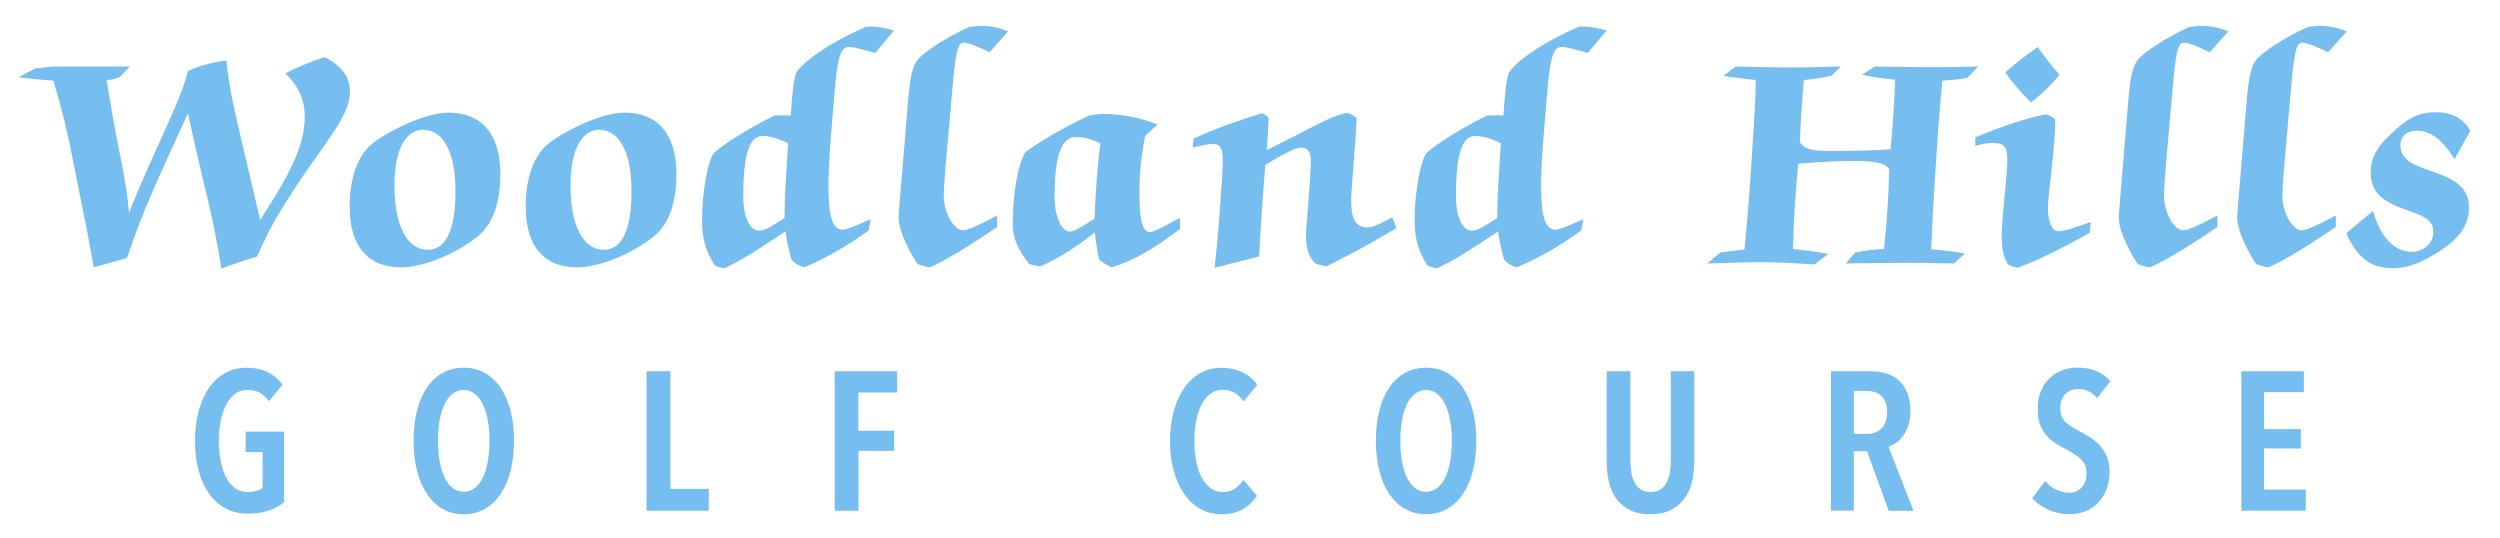 <?xml version="1.0" encoding="UTF-8"?><svg id="Layer_1" xmlns="http://www.w3.org/2000/svg" width="545.83" height="117.42" viewBox="0 0 545.83 117.42"><path d="M16.99,40.35l-.94-4.75c-1.15-6.05-2.59-12.03-4.39-18-2.59-.14-5.11-.5-7.63-.72l3.67-1.94c2.3-.29,3.89-.43,4.83-.43h15.84l-2.23,2.3c-1.01.43-1.87.65-2.88.65l1.37,8.06c1.22,7.2,3.02,14.11,3.53,20.95,3.24-8.07,5.47-12.67,6.12-14.19l1.87-4.18c1.73-3.89,3.67-7.92,4.9-12.6,2.74-1.22,5.47-1.94,8.35-2.3.72,6.7,2.02,11.74,2.88,15.55l1.08,4.61c.58,2.38,1.73,7.27,3.46,14.69l2.74-4.39c4.32-6.91,6.98-12.6,6.98-18.22,0-3.67-1.44-6.77-4.25-9.43,3.17-1.58,6.05-2.74,8.64-3.53,3.74,2.02,5.47,4.32,5.47,7.56,0,5.62-6.05,11.59-13.03,22.61l-1.87,2.95c-1.94,3.17-3.74,6.62-5.4,10.44-2.59.72-5.26,1.66-7.78,2.59-1.3-8.42-2.67-13.75-3.24-16.2l-.86-3.67c-.72-3.1-1.87-7.78-3.17-14.04-3.6,7.78-5.69,12.46-6.34,13.9l-1.73,3.96c-1.73,4.03-3.53,8.57-5.26,13.75-2.81.79-5.33,1.51-7.27,2.02-1.51-8.71-2.81-14.69-3.46-18Z" fill="#76bdf0" stroke-width="0"/><path d="M80.79,31.79c1.44-1.3,4.03-2.95,7.85-4.68s6.99-2.52,9.22-2.52c7.27,0,11.38,4.61,11.38,13.39,0,6.48-1.66,11.09-5.18,13.83-5.47,4.25-12.31,6.55-16.56,6.55-7.13,0-11.16-4.54-11.16-13.25,0-6.19,1.73-10.8,4.46-13.32h0ZM93.39,54.54c3.96,0,6.05-4.32,6.05-12.75,0-8.93-2.88-13.46-7.06-13.46-3.82,0-6.26,4.39-6.26,12.24,0,9.15,3.02,13.97,7.27,13.97Z" fill="#76bdf0" stroke-width="0"/><path d="M119.23,31.79c1.44-1.3,4.03-2.95,7.85-4.68,3.82-1.73,6.99-2.52,9.22-2.52,7.27,0,11.38,4.61,11.38,13.39,0,6.48-1.66,11.09-5.18,13.83-5.47,4.25-12.31,6.55-16.56,6.55-7.13,0-11.16-4.54-11.16-13.25,0-6.19,1.73-10.8,4.46-13.32h-.01ZM131.83,54.54c3.96,0,6.05-4.32,6.05-12.75,0-8.93-2.88-13.46-7.06-13.46-3.82,0-6.26,4.39-6.26,12.24,0,9.15,3.02,13.97,7.27,13.97Z" fill="#76bdf0" stroke-width="0"/><path d="M166.68,53.67c-2.02,1.3-4.68,3.1-8.5,4.9-.72-.07-1.44-.29-2.16-.65-2.16-3.53-2.74-6.26-2.74-9.65,0-7.85,1.66-13.83,2.59-14.83.65-.72,4.97-4.1,13.18-8.21.79,0,1.51-.07,2.16-.07.14,0,.58.07,1.44.07.29-4.1.5-7.2,1.15-9.29,1.44-2.3,6.7-6.34,15.27-10.08.36,0,.65-.07,1.01-.07,1.58,0,3.24.36,5.11.86l-4.1,4.9c-2.81-.72-4.61-1.3-5.76-1.3-2.23,0-2.66,3.89-3.38,13.11l-.5,6.05c-.43,5.4-.58,9-.58,10.8,0,6.77.79,9.94,3.1,9.94.94,0,2.95-.86,6.12-2.3l-.43,2.45c-4.75,3.46-9.43,6.12-14.04,8.06-1.15-.29-2.02-.79-2.81-1.66-.58-2.16-1.08-4.18-1.3-6.19l-4.82,3.17h0ZM166.39,29.7c-2.81,0-4.11,4.25-4.11,13.1,0,4.32,1.3,7.56,3.46,7.56,1.37,0,3.02-1.15,5.54-2.74.07-6.12.43-9.86.5-11.45l.29-4.9c-2.16-1.08-4.1-1.58-5.69-1.58h.01Z" fill="#76bdf0" stroke-width="0"/><path d="M203.11,58.36c-.86-.07-1.8-.36-2.81-.72-2.88-4.54-4.11-8.14-4.11-10.01,0-1.01.29-4.1.72-9.29l.86-10.3c.72-8.42.79-13.18,2.88-15.34,1.37-1.37,5.04-4.1,11.02-6.84,1.37-.14,2.09-.22,2.3-.22,2.16,0,4.1.36,6.12,1.22l-4.03,4.54c-2.66-1.22-4.46-2.09-5.76-2.09-1.58,0-1.87,4.46-2.74,14.4l-1.08,12.24c-.36,4.32-.43,6.55-.43,6.7,0,3.82,2.23,7.63,4.18,7.63,1.15,0,3.6-1.15,7.49-3.24v2.52c-5.54,3.74-10.37,6.84-14.62,8.79h0Z" fill="#76bdf0" stroke-width="0"/><path d="M227.23,58.14c-.86-.07-1.66-.22-2.52-.5-2.38-2.95-3.6-5.69-3.6-8.5,0-7.63,1.3-13.39,2.74-15.91,3.67-2.67,8.43-5.4,13.9-7.99,1.22-.22,2.23-.36,3.17-.36,3.82,0,8.06.79,11.81,2.3l-2.74,2.52c-.79,4.18-1.22,8.14-1.22,12.1,0,5.83.5,8.86,2.3,8.86.86,0,2.95-1.15,6.55-3.1v2.45c-5.26,3.96-10.01,6.91-14.91,8.35-1.01-.43-1.87-1.01-2.74-1.73-.43-1.94-.72-3.89-.94-5.9-3.96,3.17-7.85,5.62-11.81,7.42h.01ZM240.26,31.35c-1.66-.94-3.53-1.44-5.4-1.44-3.17,0-4.61,4.25-4.61,12.96,0,4.97,1.8,7.7,3.24,7.7.72,0,1.73-.5,3.02-1.3l2.45-1.51c.29-6.48.65-11.95,1.3-16.42h0Z" fill="#76bdf0" stroke-width="0"/><path d="M266.47,43.74l.36-5.11c.07-1.37.14-2.59.14-3.75,0-2.52-.58-3.46-2.3-3.46-.72,0-2.16.29-4.25.79l.14-1.94c4.75-2.16,9.72-3.96,14.98-5.54.58.22,1.01.58,1.44,1.01-.07,2.45-.22,4.82-.43,7.06l5.98-3.02c5.18-2.66,8.86-4.68,11.45-5.11.86.14,1.58.5,2.23,1.08-.14,2.45-.29,5.04-.5,7.71l-.65,8.64c0,.36-.07.94-.07,1.58,0,4.03.94,5.98,3.53,5.98,1.44,0,3.1-.94,5.47-2.23l.87,2.38c-4.97,3.02-10.08,5.76-15.27,8.35-.86-.14-1.73-.36-2.52-.72-1.58-1.73-1.94-3.67-1.94-6.41,0-.07.07-1.01.22-2.88l.58-7.63c.22-3.38.29-5.18.29-5.4,0-1.94-.65-2.88-2.09-2.88-1.22,0-2.88.86-5.4,2.3l-2.45,1.44c-.65,7.56-1.08,14.19-1.37,20.02l-9.72,2.45c.79-6.99,1.08-11.88,1.3-14.69l-.02-.02Z" fill="#76bdf0" stroke-width="0"/><path d="M322.27,53.67c-2.02,1.3-4.68,3.1-8.5,4.9-.72-.07-1.44-.29-2.16-.65-2.16-3.53-2.74-6.26-2.74-9.65,0-7.85,1.66-13.83,2.59-14.83.65-.72,4.97-4.1,13.18-8.21.79,0,1.51-.07,2.16-.07.14,0,.58.07,1.44.07.29-4.1.5-7.2,1.15-9.29,1.44-2.3,6.7-6.34,15.27-10.08.36,0,.65-.07,1.01-.07,1.58,0,3.24.36,5.11.86l-4.1,4.9c-2.81-.72-4.61-1.3-5.76-1.3-2.23,0-2.66,3.89-3.38,13.11l-.5,6.05c-.43,5.4-.58,9-.58,10.8,0,6.77.79,9.94,3.1,9.94.94,0,2.95-.86,6.12-2.3l-.43,2.45c-4.75,3.46-9.43,6.12-14.04,8.06-1.15-.29-2.02-.79-2.81-1.66-.58-2.16-1.08-4.18-1.3-6.19l-4.82,3.17h0ZM321.98,29.7c-2.81,0-4.1,4.25-4.1,13.1,0,4.32,1.3,7.56,3.46,7.56,1.37,0,3.02-1.15,5.54-2.74.07-6.12.43-9.86.5-11.45l.29-4.9c-2.16-1.08-4.1-1.58-5.69-1.58h0Z" fill="#76bdf0" stroke-width="0"/><path d="M375.55,55.12c2.3-.29,4.1-.5,5.33-.65.79-8.28,1.22-14.19,1.44-17.71l.29-4.54c.36-5.62.72-10.51.72-14.76-2.38-.22-4.68-.58-7.06-.86l2.66-2.09c4.75.14,9,.22,12.6.22,1.8,0,5.33-.07,10.37-.22l-2.02,2.02c-2.09.43-4.03.79-6.05.94-.43,5.04-.72,9.58-.86,13.54,1.01,1.73,3.1,1.94,6.84,1.94,4.68,0,9-.07,12.96-.36.5-4.97.79-10.01,1.01-15.19-2.38-.22-4.82-.58-7.27-1.08l2.81-1.8c5.18.07,9.07.14,11.45.14,2.09,0,5.83,0,11.16-.14l-2.45,2.52c-1.8.29-3.6.43-5.4.58-.22,2.38-.72,7.42-1.22,15.34l-.43,6.41c-.29,4.75-.58,9.79-.79,15.05,2.59.22,5.04.5,7.34.94l-2.38,2.16c-4.9-.14-7.92-.14-8.93-.14-4.68,0-9.58.07-14.69.14l2.09-2.38c2.02-.43,4.1-.65,6.26-.79.65-5.83,1.01-11.67,1.15-17.35-.72-1.44-3.17-1.87-7.63-1.87-2.38,0-6.48.14-12.24.58-.58,6.19-1.01,12.46-1.15,18.65,2.88.29,5.47.65,7.71,1.08l-3.02,2.3c-4.32-.29-8.35-.5-11.88-.5-1.87,0-5.69.07-11.52.29l2.81-2.38v-.03Z" fill="#76bdf0" stroke-width="0"/><path d="M440.64,58.43c-.94-.07-1.66-.29-2.3-.79-1.08-1.87-1.3-3.82-1.3-6.05,0-1.37.14-3.82.5-7.42l.43-4.46c.22-2.38.29-3.89.29-4.54,0-3.17-.58-3.96-3.24-3.96-1.15,0-2.3.22-3.74.65v-1.87c5.69-2.38,10.73-4.1,15.41-5.04.86.22,1.44.58,2.02,1.15,0,3.38-.29,5.9-.43,7.49l-.58,5.54c-.29,2.81-.58,4.82-.58,6.19,0,3.38,1.01,5.18,2.3,5.18,1.22,0,3.53-.79,7.06-2.02l-.22,2.3c-5.83,3.38-11.02,5.9-15.63,7.63v.02ZM437.83,15.8c2.02-1.8,4.39-3.67,7.06-5.54,1.51,2.16,3.1,4.18,4.75,6.05-1.51,1.94-3.53,3.96-6.19,6.05-2.16-2.09-4.03-4.25-5.62-6.55h0Z" fill="#76bdf0" stroke-width="0"/><path d="M469.51,58.36c-.86-.07-1.8-.36-2.81-.72-2.88-4.54-4.1-8.14-4.1-10.01,0-1.01.29-4.1.72-9.29l.86-10.3c.72-8.42.79-13.18,2.88-15.34,1.37-1.37,5.04-4.1,11.02-6.84,1.37-.14,2.09-.22,2.3-.22,2.16,0,4.1.36,6.12,1.22l-4.03,4.54c-2.66-1.22-4.46-2.09-5.76-2.09-1.58,0-1.87,4.46-2.74,14.4l-1.08,12.24c-.36,4.32-.43,6.55-.43,6.7,0,3.82,2.23,7.63,4.18,7.63,1.15,0,3.6-1.15,7.49-3.24v2.52c-5.54,3.74-10.37,6.84-14.62,8.79h0Z" fill="#76bdf0" stroke-width="0"/><path d="M495.36,58.36c-.86-.07-1.8-.36-2.81-.72-2.88-4.54-4.1-8.14-4.1-10.01,0-1.01.29-4.1.72-9.29l.86-10.3c.72-8.42.79-13.18,2.88-15.34,1.37-1.37,5.04-4.1,11.02-6.84,1.37-.14,2.09-.22,2.3-.22,2.16,0,4.1.36,6.12,1.22l-4.03,4.54c-2.66-1.22-4.46-2.09-5.76-2.09-1.58,0-1.87,4.46-2.74,14.4l-1.08,12.24c-.36,4.32-.43,6.55-.43,6.7,0,3.82,2.23,7.63,4.18,7.63,1.15,0,3.6-1.15,7.49-3.24v2.52c-5.54,3.74-10.37,6.84-14.62,8.79h0Z" fill="#76bdf0" stroke-width="0"/><path d="M518.11,46.04c1.66,5.9,4.75,8.93,8.42,8.93,2.74,0,4.75-1.94,4.75-4.32,0-3.24-3.38-3.82-7.06-5.26-4.54-1.73-6.62-3.82-6.62-7.71,0-3.38,1.51-5.69,4.18-8.21,3.17-2.95,5.47-4.97,10.08-4.97,3.46,0,5.98,1.37,7.49,4.03l-3.46,6.26c-2.45-4.18-5.26-6.26-8.21-6.26-2.23,0-3.6,1.22-3.6,3.17,0,3.24,2.95,4.39,7.2,5.83,5.33,1.8,7.78,3.82,7.78,7.85,0,3.67-2.09,6.62-6.05,9.22-3.82,2.52-7.06,3.96-10.66,3.96-4.82,0-7.7-2.38-10.08-7.63l5.83-4.9h0Z" fill="#76bdf0" stroke-width="0"/><path d="M58.71,111.46c-1.28.46-2.8.69-4.58.69s-3.43-.38-4.86-1.14-2.64-1.84-3.63-3.25c-.99-1.4-1.75-3.08-2.28-5.03s-.79-4.11-.79-6.49.26-4.46.77-6.41c.52-1.95,1.26-3.63,2.24-5.05.97-1.42,2.15-2.52,3.53-3.31s2.92-1.18,4.64-1.18c1.81,0,3.37.32,4.69.97s2.39,1.56,3.23,2.73l-2.97,3.61c-1.15-1.66-2.7-2.49-4.64-2.49-1.06,0-1.99.3-2.77.9-.79.6-1.44,1.41-1.96,2.43s-.9,2.2-1.16,3.55c-.26,1.35-.39,2.77-.39,4.26s.13,3,.39,4.36.64,2.55,1.16,3.57,1.17,1.81,1.96,2.39c.79.57,1.73.86,2.82.86.69,0,1.31-.08,1.87-.24.56-.16,1.01-.37,1.35-.62v-7.87h-3.7v-4.47h8.38v15.44c-.92.75-2.01,1.35-3.29,1.81v-.02Z" fill="#76bdf0" stroke-width="0"/><path d="M112.22,96.24c0,2.41-.25,4.59-.75,6.56-.5,1.96-1.23,3.65-2.17,5.05-.95,1.41-2.1,2.49-3.46,3.27-1.36.77-2.89,1.16-4.58,1.16s-3.25-.39-4.6-1.16c-1.35-.77-2.49-1.86-3.44-3.27-.95-1.4-1.67-3.09-2.17-5.05-.5-1.96-.75-4.15-.75-6.56s.24-4.59.73-6.54c.49-1.95,1.2-3.63,2.15-5.03.95-1.4,2.1-2.49,3.46-3.25s2.9-1.14,4.62-1.14,3.22.38,4.58,1.14,2.52,1.84,3.46,3.25c.95,1.41,1.67,3.08,2.17,5.03s.75,4.13.75,6.54ZM106.89,96.24c0-1.55-.12-3-.37-4.37-.24-1.36-.6-2.54-1.08-3.53-.47-.99-1.06-1.77-1.76-2.34-.7-.57-1.51-.86-2.43-.86s-1.77.29-2.47.86c-.7.57-1.29,1.35-1.76,2.34s-.82,2.17-1.05,3.53-.34,2.82-.34,4.37.11,3,.34,4.36.58,2.54,1.05,3.55c.47,1,1.06,1.79,1.76,2.36.7.57,1.53.86,2.47.86s1.77-.29,2.47-.86c.7-.57,1.29-1.36,1.76-2.36s.82-2.19,1.05-3.55.34-2.82.34-4.36h.02Z" fill="#76bdf0" stroke-width="0"/><path d="M141.16,111.5v-30.44h5.2v25.67h8.38v4.77h-13.59,0Z" fill="#76bdf0" stroke-width="0"/><path d="M187.39,85.7v8.34h7.83v4.39h-7.78v13.07h-5.2v-30.44h13.63v4.64h-8.48Z" fill="#76bdf0" stroke-width="0"/><path d="M271.39,111.16c-1.25.75-2.82,1.12-4.71,1.12-1.72,0-3.28-.4-4.67-1.2-1.39-.8-2.57-1.91-3.53-3.33s-1.71-3.1-2.24-5.05c-.53-1.95-.8-4.08-.8-6.41s.26-4.46.8-6.43c.53-1.96,1.28-3.66,2.26-5.07.97-1.42,2.16-2.52,3.55-3.31s2.93-1.18,4.62-1.18,3.28.32,4.6.97,2.39,1.57,3.22,2.77l-2.97,3.61c-1.18-1.69-2.69-2.54-4.56-2.54-1.03,0-1.94.29-2.71.88s-1.42,1.38-1.94,2.39c-.52,1-.9,2.19-1.16,3.55s-.39,2.82-.39,4.37.13,2.96.39,4.32.64,2.54,1.16,3.55c.52,1,1.17,1.8,1.96,2.39.79.59,1.71.88,2.77.88,1,0,1.87-.26,2.6-.77.73-.52,1.34-1.15,1.83-1.89l2.97,3.48c-.8,1.2-1.83,2.18-3.07,2.92l.02-.02Z" fill="#76bdf0" stroke-width="0"/><path d="M322.32,96.24c0,2.41-.25,4.59-.75,6.56-.5,1.96-1.23,3.65-2.17,5.05-.95,1.41-2.1,2.49-3.46,3.27-1.36.77-2.89,1.16-4.58,1.16s-3.25-.39-4.6-1.16c-1.35-.77-2.49-1.86-3.44-3.27-.95-1.4-1.67-3.09-2.17-5.05-.5-1.96-.75-4.15-.75-6.56s.24-4.59.73-6.54c.49-1.95,1.2-3.63,2.15-5.03.95-1.4,2.1-2.49,3.46-3.25s2.9-1.14,4.62-1.14,3.22.38,4.58,1.14,2.52,1.84,3.46,3.25c.95,1.41,1.67,3.08,2.17,5.03s.75,4.13.75,6.54h0ZM316.99,96.24c0-1.55-.12-3-.37-4.37-.24-1.36-.6-2.54-1.07-3.53s-1.06-1.77-1.76-2.34-1.51-.86-2.43-.86-1.77.29-2.47.86-1.29,1.35-1.76,2.34-.82,2.17-1.05,3.53c-.23,1.36-.34,2.82-.34,4.37s.11,3,.34,4.36.58,2.54,1.05,3.55c.47,1,1.06,1.79,1.76,2.36s1.53.86,2.47.86,1.77-.29,2.47-.86,1.29-1.36,1.76-2.36.82-2.19,1.05-3.55.34-2.82.34-4.36h.01Z" fill="#76bdf0" stroke-width="0"/><path d="M369.41,105.22c-.34,1.41-.9,2.63-1.68,3.68-.77,1.05-1.77,1.87-2.99,2.47s-2.7.9-4.45.9-3.22-.3-4.43-.9c-1.2-.6-2.19-1.43-2.95-2.47-.76-1.05-1.31-2.27-1.63-3.68-.33-1.4-.49-2.91-.49-4.51v-19.65h5.16v19.18c0,.95.06,1.86.19,2.73s.36,1.64.69,2.3c.33.66.78,1.18,1.35,1.57s1.3.58,2.19.58,1.62-.19,2.19-.58,1.02-.91,1.35-1.57c.33-.66.56-1.43.69-2.3s.19-1.79.19-2.73v-19.18h5.12v19.65c0,1.61-.17,3.11-.52,4.51h.02Z" fill="#76bdf0" stroke-width="0"/><path d="M412.36,111.5l-4.73-12.99h-2.88v12.99h-4.99v-30.44h8.69c1.26,0,2.42.17,3.48.5s1.97.85,2.73,1.57,1.35,1.62,1.79,2.71c.43,1.09.64,2.39.64,3.91,0,1.18-.15,2.21-.45,3.12s-.68,1.67-1.14,2.3c-.46.63-.97,1.14-1.53,1.53s-1.11.65-1.66.8l5.46,14.02h-5.42v-.02ZM412.02,90c0-.92-.13-1.68-.39-2.28s-.59-1.07-1.01-1.42c-.42-.34-.88-.59-1.4-.73-.52-.14-1.03-.21-1.55-.21h-2.92v9.37h2.92c1.26,0,2.3-.39,3.12-1.18s1.22-1.97,1.22-3.55h.01Z" fill="#76bdf0" stroke-width="0"/><path d="M457.9,86.95c-1.12-1.35-2.52-2.02-4.21-2.02-.49,0-.96.08-1.42.24-.46.16-.88.41-1.25.75s-.67.79-.88,1.33-.32,1.19-.32,1.93c0,1.29.39,2.29,1.16,2.99s1.79,1.37,3.05,2c.75.37,1.5.8,2.28,1.29.77.49,1.48,1.08,2.11,1.76.63.69,1.15,1.5,1.55,2.45s.6,2.06.6,3.35c0,1.49-.24,2.81-.71,3.96s-1.1,2.11-1.89,2.9-1.71,1.38-2.77,1.78-2.18.6-3.35.6c-1.69,0-3.25-.33-4.69-.99s-2.58-1.49-3.44-2.49l2.79-3.78c.66.8,1.45,1.43,2.39,1.89.93.46,1.88.69,2.86.69,1.09,0,1.99-.37,2.71-1.12s1.07-1.79,1.07-3.14-.43-2.37-1.29-3.14c-.86-.77-1.95-1.49-3.27-2.15-.83-.4-1.61-.85-2.34-1.33-.73-.49-1.38-1.07-1.93-1.74-.56-.67-1-1.46-1.33-2.37-.33-.9-.49-1.98-.49-3.25,0-1.58.25-2.93.75-4.06s1.16-2.07,1.98-2.82,1.74-1.3,2.77-1.66,2.08-.54,3.14-.54c1.55,0,2.93.25,4.15.75s2.24,1.24,3.07,2.21l-2.84,3.7v.03Z" fill="#76bdf0" stroke-width="0"/><path d="M489.37,111.5v-30.44h13.63v4.56h-8.69v8.08h8.04v4.21h-8.04v8.99h9.12v4.6s-14.06,0-14.06,0Z" fill="#76bdf0" stroke-width="0"/></svg>